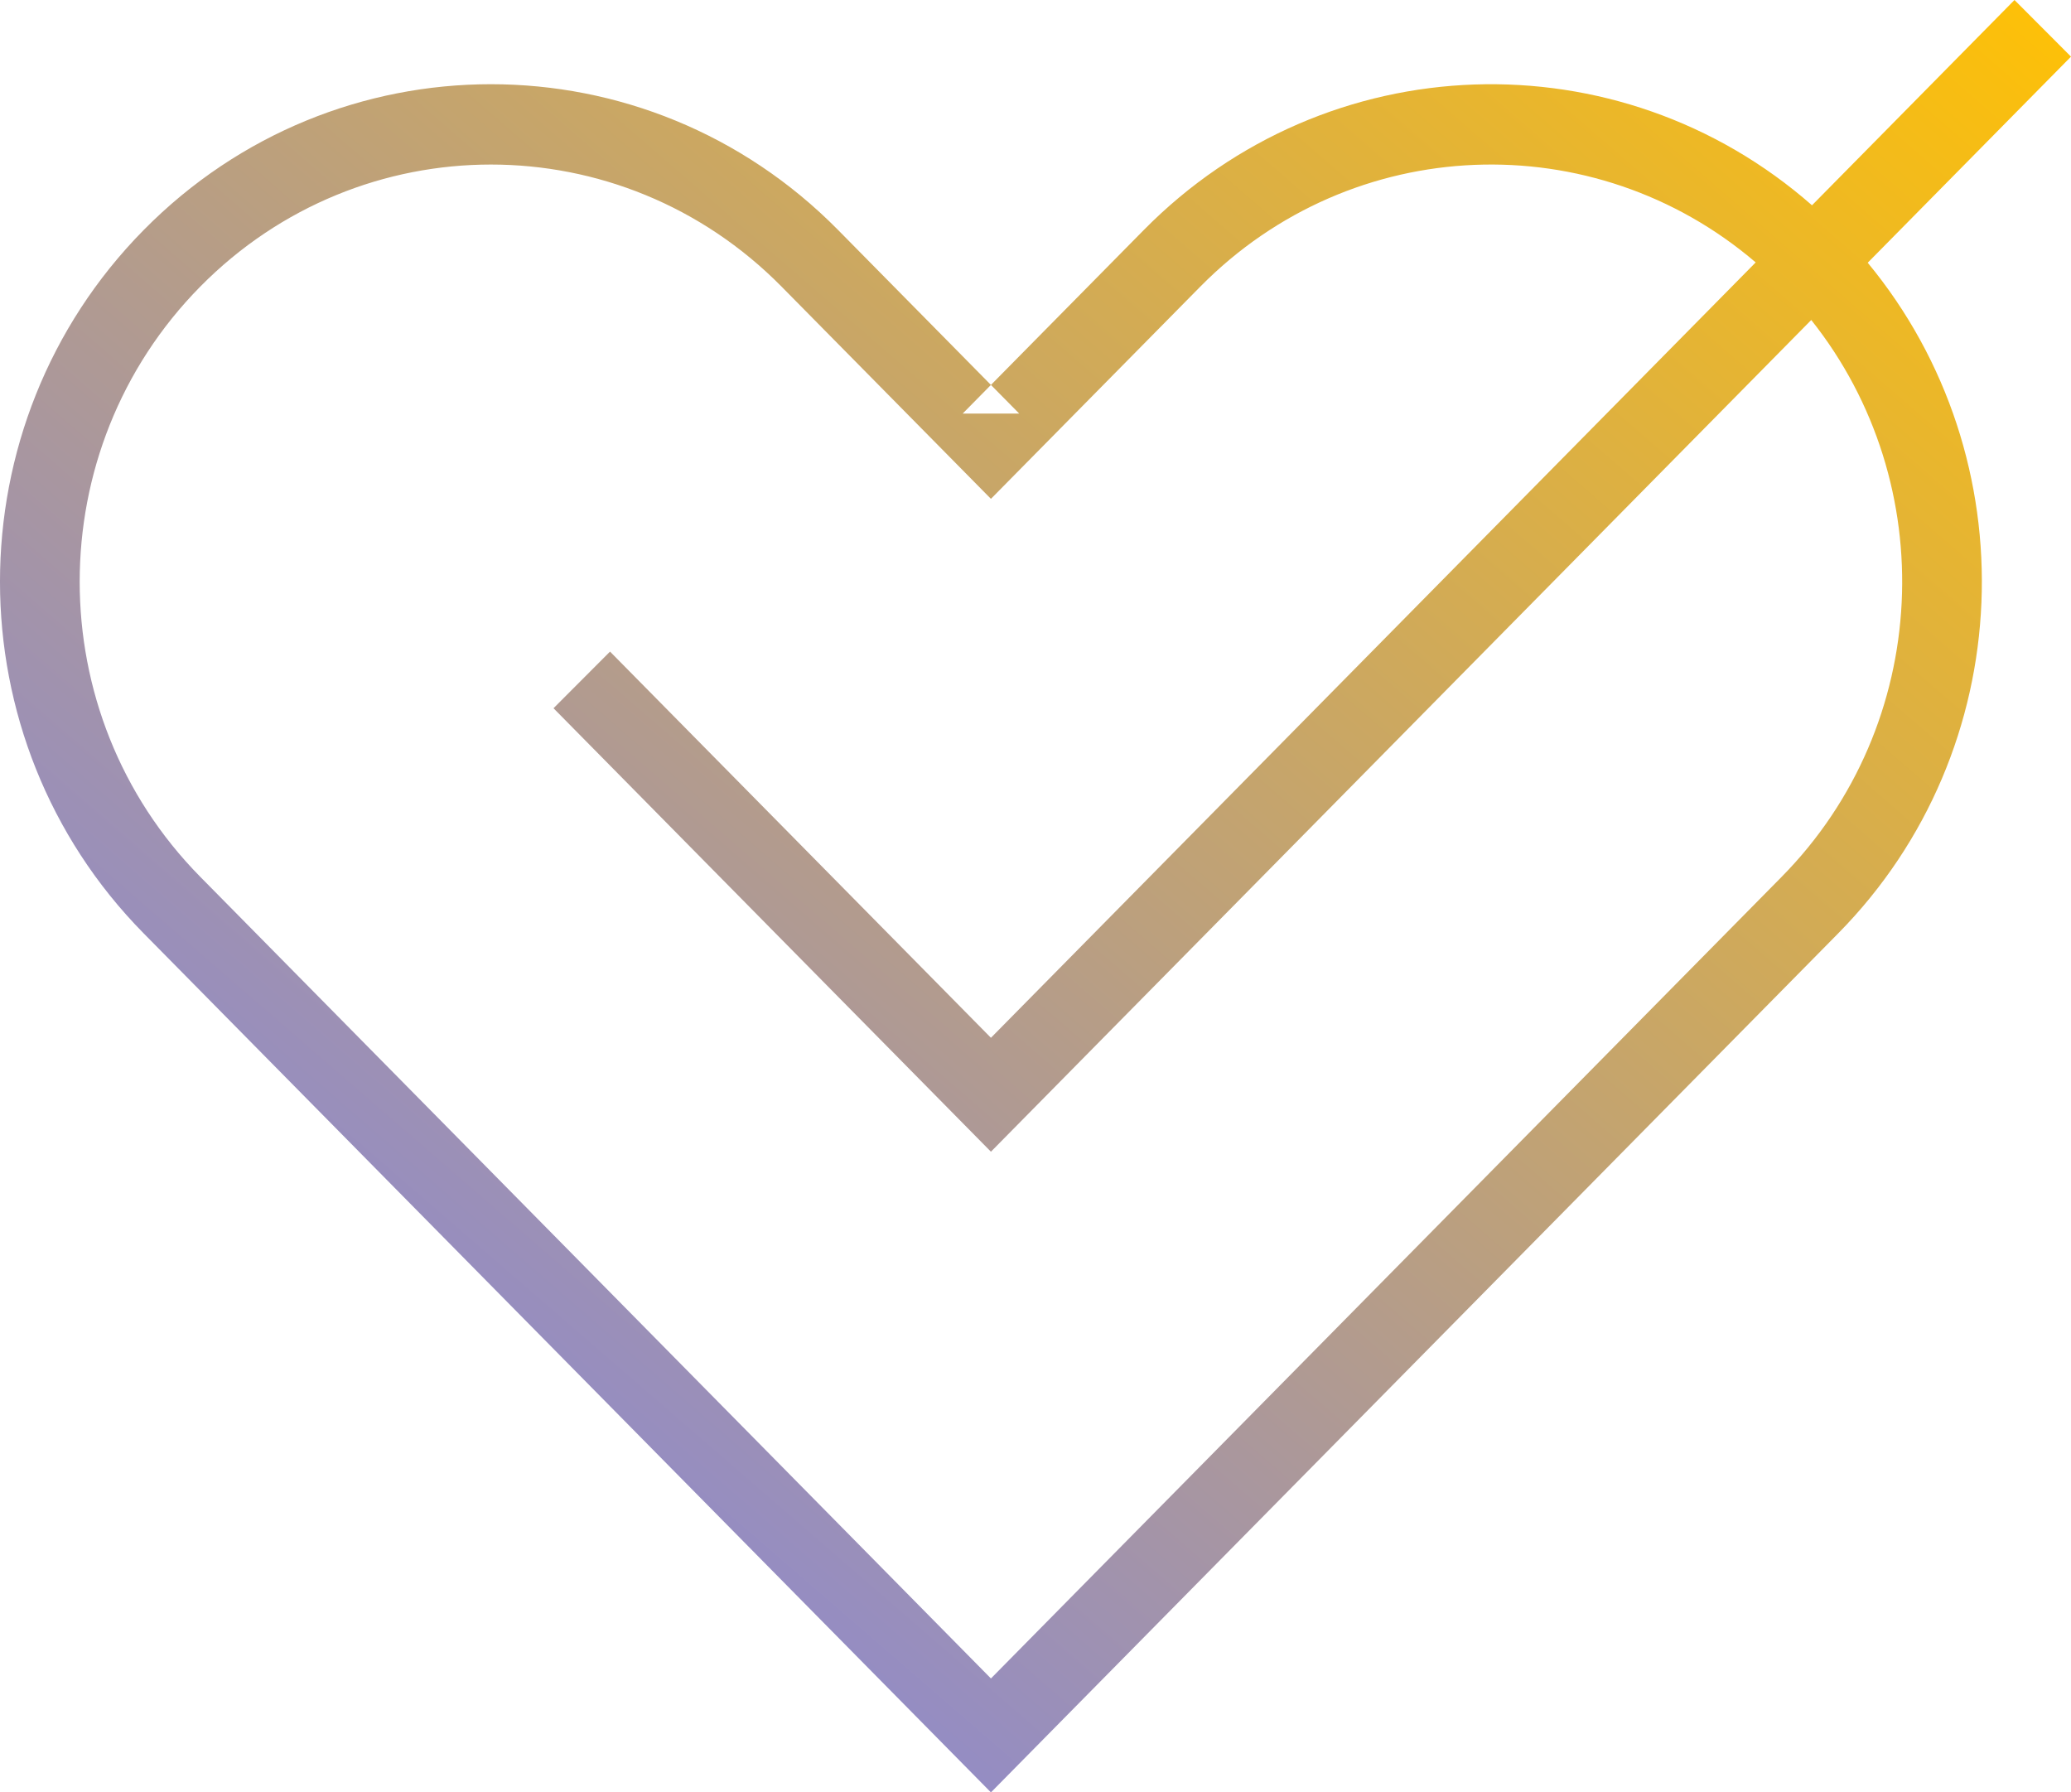 <svg width="52" height="45" viewBox="0 0 52 45" fill="none" xmlns="http://www.w3.org/2000/svg">
<path fill-rule="evenodd" clip-rule="evenodd" d="M52 1.422L50.581 0L45.497 5.154C40.654 0.904 33.319 1.111 28.719 5.775L24.881 9.664L21.044 5.775C16.23 0.894 8.422 0.894 3.608 5.775C-1.203 10.651 -1.203 18.557 3.608 23.434L24.881 45L46.154 23.434C50.703 18.822 50.95 11.502 46.896 6.596L52 1.422ZM44.083 6.588L24.881 26.055L15.317 16.359L13.898 17.781L24.881 28.915L45.478 8.034C48.752 12.147 48.505 18.191 44.736 22.013L24.881 42.14L5.027 22.012C0.992 17.922 0.992 11.287 5.027 7.197C9.059 3.109 15.593 3.109 19.625 7.197L24.172 11.805L24.881 12.524L30.137 7.197C33.958 3.323 40.027 3.12 44.083 6.588ZM24.881 9.664L25.591 10.383H24.172L24.881 9.664Z" fill="url(#paint0_linear_0_1196)"/>
<defs>
<linearGradient id="paint0_linear_0_1196" x1="26" y1="-22.5" x2="-18.534" y2="28.961" gradientUnits="userSpaceOnUse">
<stop stop-color="#FFC105"/>
<stop offset="1" stop-color="#737CFF"/>
</linearGradient>
</defs>
</svg>
